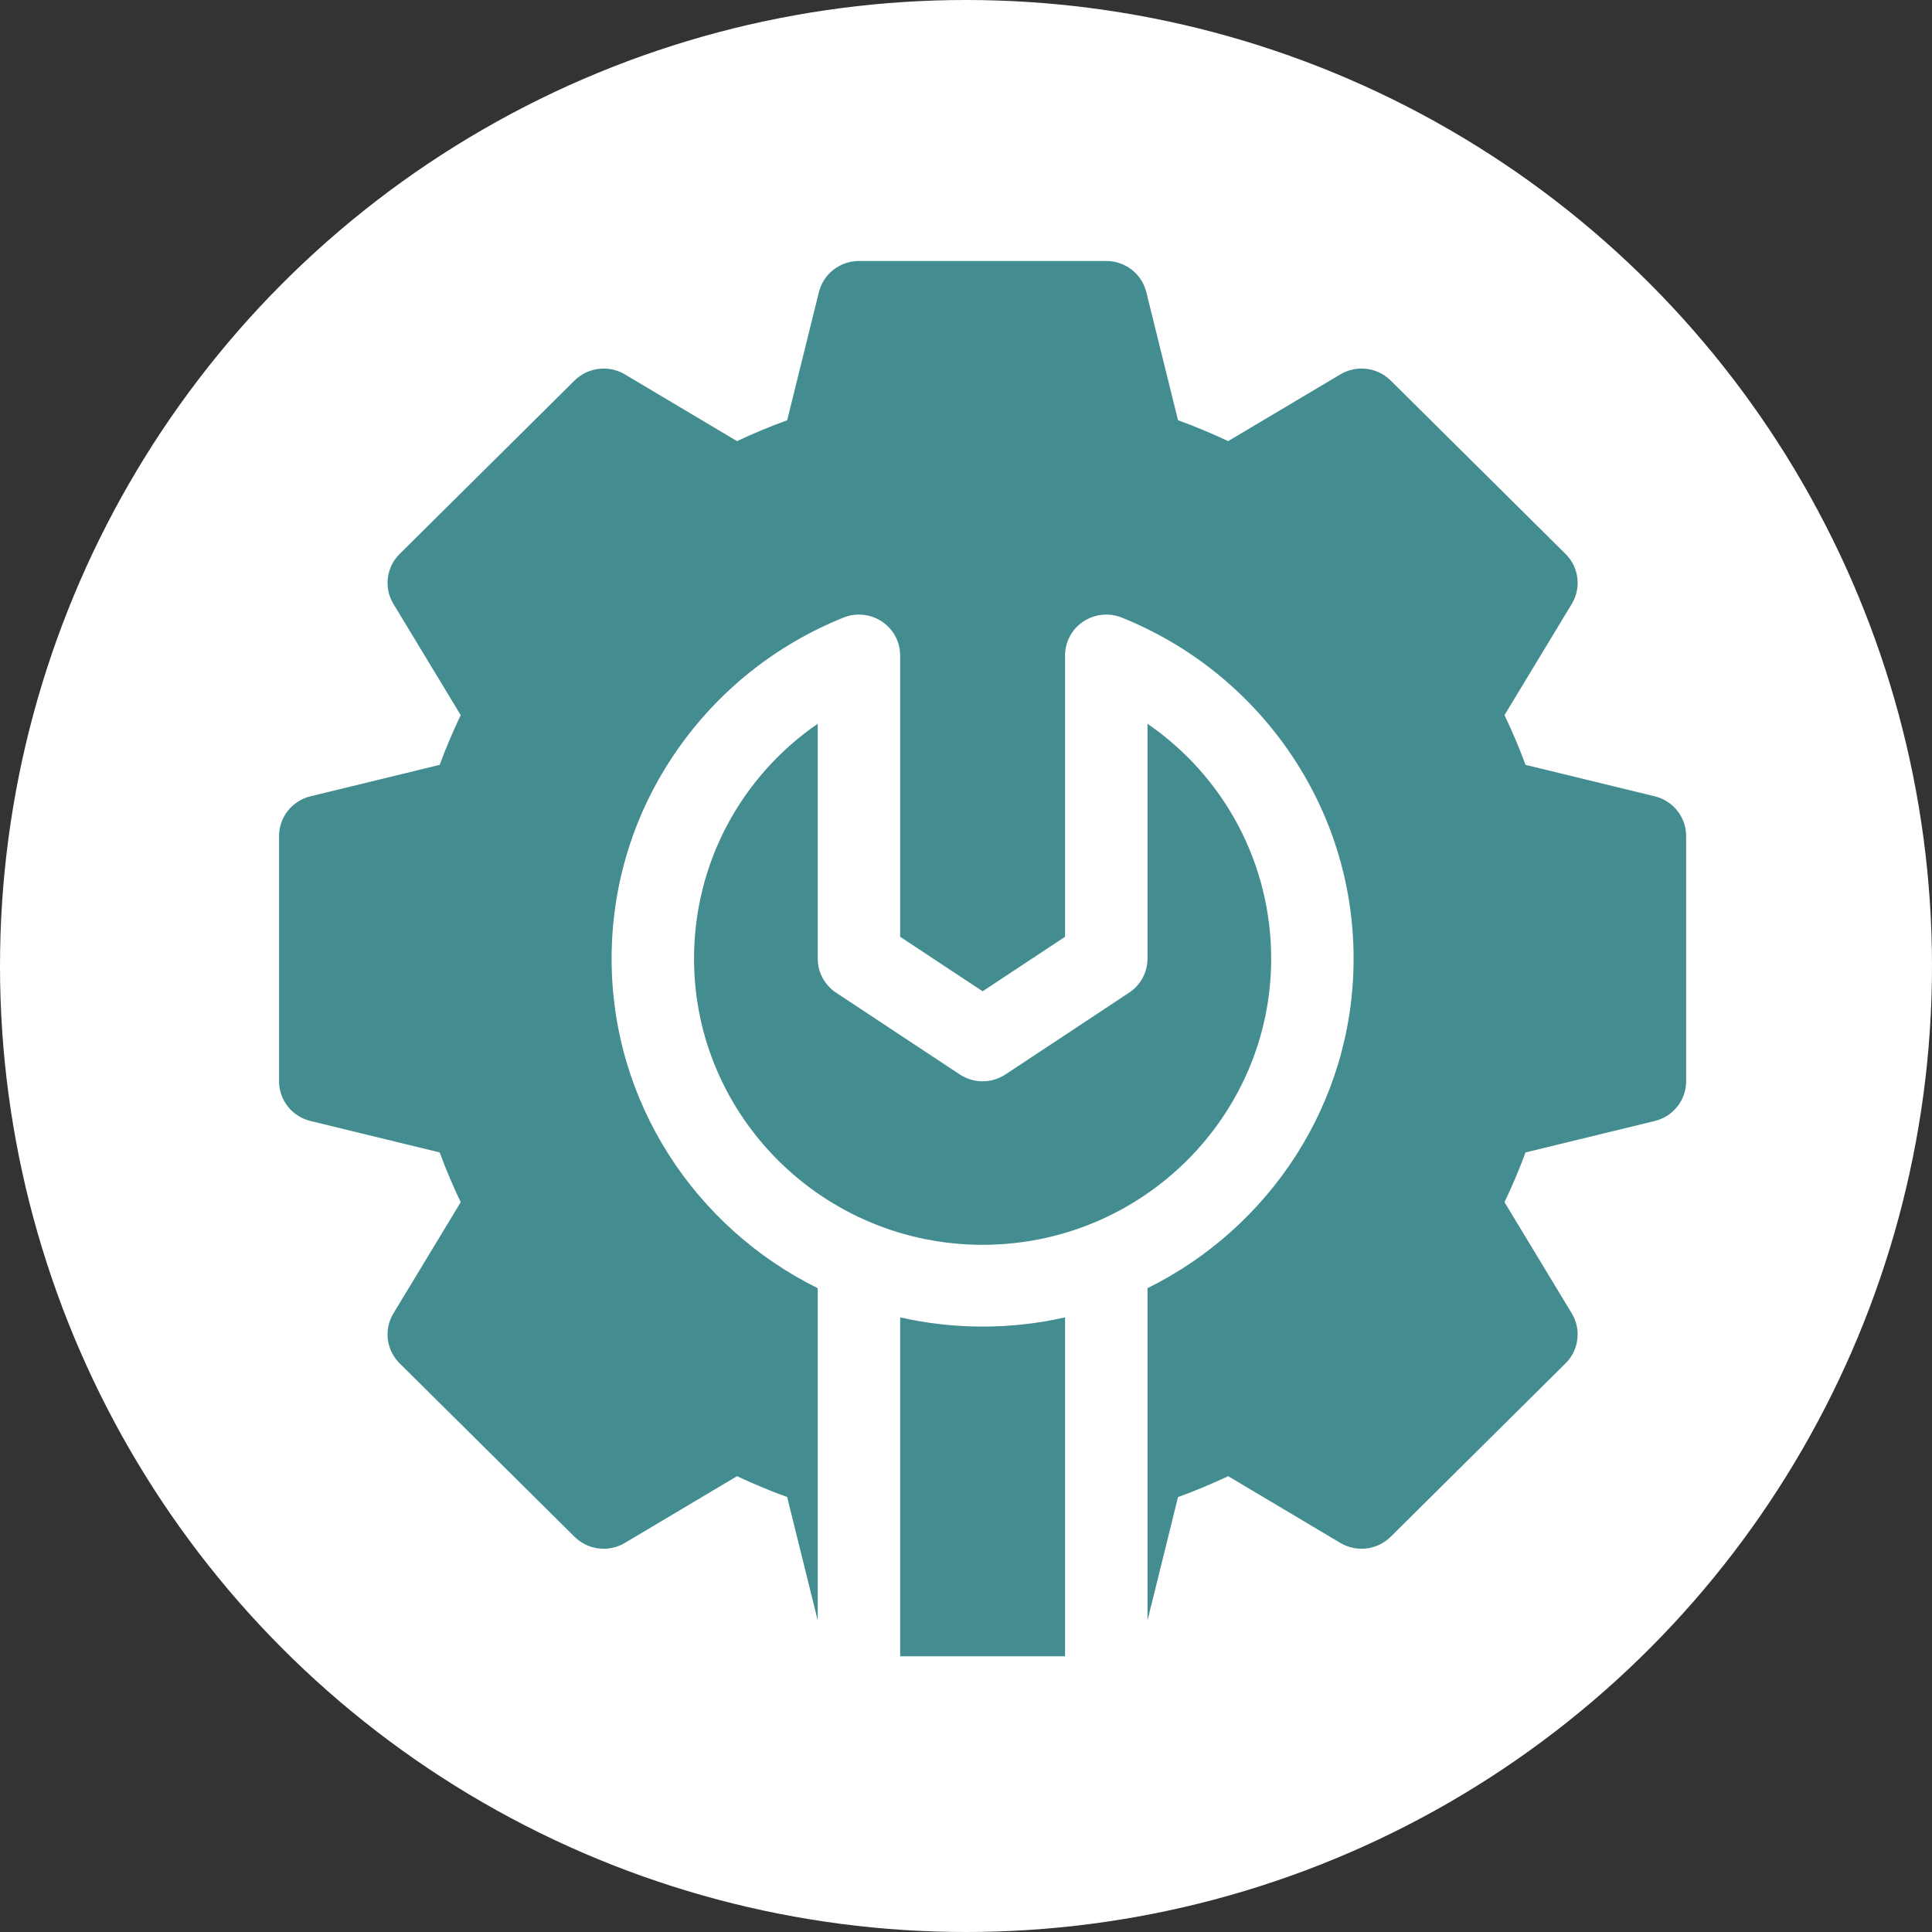 <svg width="90" height="90" viewBox="0 0 90 90" fill="none" xmlns="http://www.w3.org/2000/svg">
<rect x="0" y="0" width="90" height="90" fill="#333333" stroke="none"/>
<circle cx="45" cy="45" r="45" fill="white"/>
<path d="M32.331 44.657C32.331 52.008 38.361 57.988 45.773 57.988C53.185 57.988 59.216 52.008 59.216 44.657C59.216 40.216 57.027 36.173 53.455 33.716V44.657C53.455 45.294 53.134 45.889 52.6 46.242L46.839 50.051C46.194 50.477 45.353 50.477 44.708 50.051L38.947 46.242C38.413 45.889 38.092 45.294 38.092 44.657V33.716C34.52 36.173 32.331 40.216 32.331 44.657Z" fill="#438D90"/>
<path d="M49.614 77.158V61.369C48.378 61.649 47.093 61.797 45.773 61.797C44.454 61.797 43.169 61.649 41.933 61.369V77.158H49.614Z" fill="#438D90"/>
<path d="M77.085 37.095L71.065 35.63C70.781 34.857 70.453 34.083 70.085 33.314L73.22 28.132C73.673 27.383 73.554 26.424 72.931 25.806L64.784 17.727C64.161 17.109 63.193 16.991 62.438 17.44L57.213 20.549C56.437 20.184 55.657 19.859 54.877 19.577L53.399 13.608C53.189 12.757 52.419 12.158 51.535 12.158H40.013C39.128 12.158 38.358 12.757 38.148 13.608L36.67 19.577C35.89 19.859 35.11 20.184 34.334 20.549L29.109 17.44C28.354 16.991 27.387 17.109 26.764 17.727L18.616 25.806C17.993 26.424 17.874 27.383 18.327 28.132L21.462 33.314C21.094 34.083 20.766 34.857 20.482 35.63L14.463 37.095C13.604 37.304 13 38.068 13 38.945V50.371C13 51.248 13.604 52.011 14.463 52.22L20.482 53.685C20.766 54.459 21.094 55.233 21.462 56.002L18.327 61.183C17.874 61.932 17.993 62.892 18.616 63.509L26.764 71.589C27.387 72.207 28.354 72.325 29.109 71.875L34.334 68.766C35.11 69.132 35.89 69.457 36.67 69.739L38.092 75.484V60.008C32.406 57.198 28.491 51.373 28.491 44.658C28.491 41.183 29.538 37.835 31.52 34.974C33.453 32.184 36.14 30.039 39.29 28.77C39.882 28.532 40.555 28.601 41.085 28.955C41.615 29.309 41.933 29.901 41.933 30.535V43.639L45.773 46.178L49.614 43.639V30.535C49.614 29.901 49.932 29.309 50.462 28.955C50.992 28.601 51.665 28.532 52.257 28.77C55.407 30.039 58.094 32.184 60.027 34.974C62.009 37.835 63.056 41.183 63.056 44.658C63.056 51.373 59.141 57.198 53.455 60.008V75.484L54.877 69.739C55.657 69.457 56.437 69.132 57.213 68.766L62.438 71.875C63.193 72.325 64.16 72.207 64.784 71.588L72.931 63.509C73.554 62.891 73.673 61.932 73.22 61.183L70.085 56.001C70.453 55.233 70.781 54.458 71.065 53.685L77.085 52.22C77.943 52.011 78.547 51.248 78.547 50.371V38.945C78.547 38.068 77.943 37.304 77.085 37.095Z" fill="#438D90"/>
</svg>
